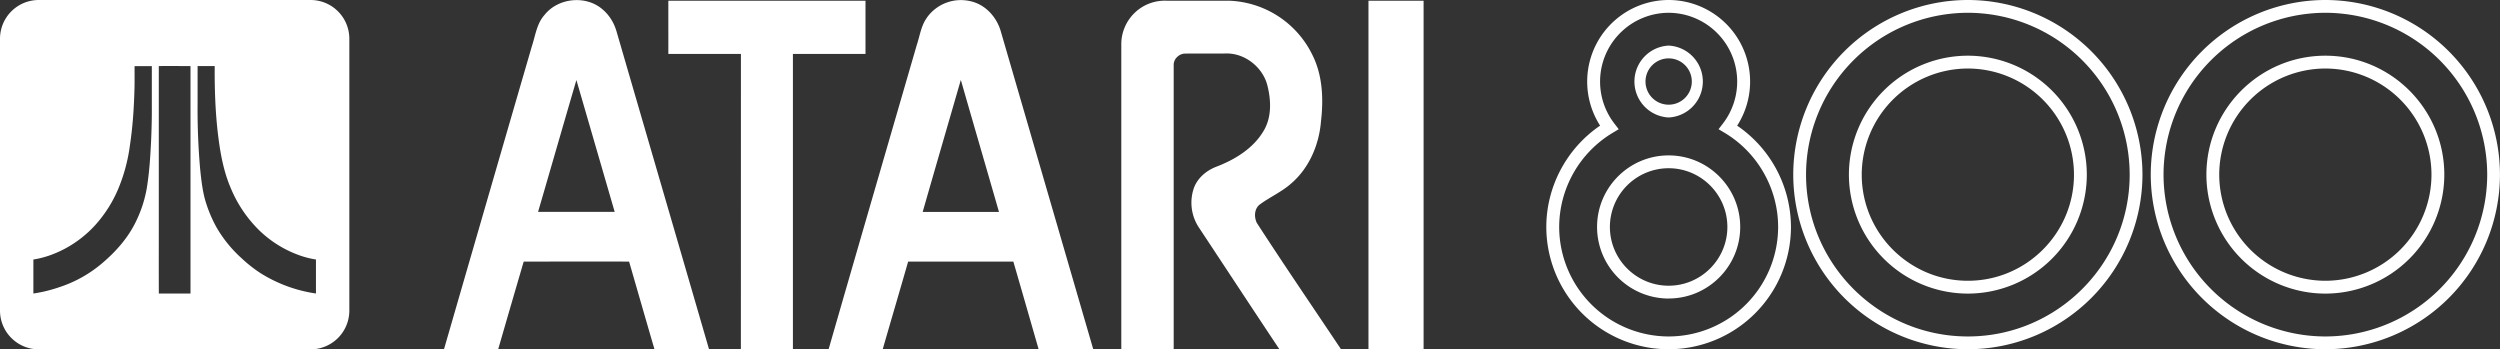 <svg xmlns="http://www.w3.org/2000/svg" height="79.22" width="566.93">
  <rect width="100%" height="100%" fill="#333333" stroke="none"/>
  <g fill="#fff">
    <path d="M123.44 3.44c3.07-3.94 9.43-4.6 13.2-1.31 1.55 1.3 2.63 3.09 3.18 5.02 6.98 24.02 14 48.03 20.97 72.06h-12.37c-1.94-6.62-3.84-13.26-5.76-19.89-7.96-.02-15.93 0-23.9 0-1.94 6.62-3.87 13.25-5.79 19.89h-12.29c6.63-22.92 13.27-45.84 19.94-68.75.79-2.39 1.09-5.07 2.82-7.02m7.27 14.71c-2.92 9.96-5.78 19.93-8.69 29.89 5.8.02 11.58 0 17.37 0l-8.68-29.89zM210.23 3.95A9.45 9.45 0 0 1 220.18.3c3.35.77 5.9 3.65 6.8 6.9l20.94 72c-4.13.03-8.25 0-12.38.02-1.91-6.63-3.81-13.27-5.74-19.9-7.96 0-15.91-.01-23.86.01-1.9 6.64-3.86 13.25-5.77 19.89H187.9c6.63-23.04 13.34-46.06 20.02-69.09.7-2.08.97-4.37 2.32-6.17m-1 44.1h17.3c-2.87-9.98-5.79-19.96-8.65-29.94-2.88 9.98-5.79 19.95-8.65 29.94zM151.56.17h44.71v12.06c-5.49 0-10.97-.01-16.46 0v66.98h-11.8l.01-66.98c-5.49-.01-10.97 0-16.46 0V.17zM261.02.66a10.1 10.1 0 0 1 3.54-.5c4.7.02 9.4 0 14.1 0a21.86 21.86 0 0 1 18.9 12.19c2.36 4.62 2.6 10 2.01 15.08-.41 5.3-2.64 10.62-6.72 14.14-2.16 1.93-4.85 3.1-7.16 4.8-1.27.97-1.33 2.84-.67 4.19 6.23 9.63 12.72 19.1 19.09 28.65h-13.97c-6.1-9.15-12.13-18.35-18.2-27.52a10.18 10.18 0 0 1-1.2-9.05c.83-2.28 2.82-3.95 5.05-4.82 4.24-1.61 8.43-4.16 10.78-8.17 1.79-3 1.7-6.72.9-10.02-.95-4.28-5.12-7.64-9.52-7.5-3.05.03-6.1-.01-9.13.02-1.38-.03-2.67 1.17-2.66 2.56v64.5h-11.88V9.77a9.9 9.9 0 0 1 6.74-9.11zM310.33.17h12.5V79.2h-12.5V.16z"/>
  </g>
  <path d="M527.33 79.2a39.65 39.65 0 0 1-39.6-39.6A39.65 39.65 0 0 1 527.32 0a39.65 39.65 0 0 1 39.6 39.6 39.65 39.65 0 0 1-39.6 39.6zm0-76.3a36.74 36.74 0 0 0-36.7 36.7 36.74 36.74 0 0 0 36.7 36.7 36.74 36.74 0 0 0 36.7-36.7 36.74 36.74 0 0 0-36.7-36.7zm0 63.68a27 27 0 0 1-26.98-26.97c0-14.88 12.1-26.98 26.98-26.98s26.97 12.1 26.97 26.98a27 27 0 0 1-26.97 26.97zm0-51.04a24.1 24.1 0 0 0-24.07 24.07 24.1 24.1 0 0 0 24.07 24.06 24.1 24.1 0 0 0 24.06-24.06 24.1 24.1 0 0 0-24.06-24.07zM446.26 79.2a39.65 39.65 0 0 1-39.6-39.6A39.65 39.65 0 0 1 446.25 0a39.65 39.65 0 0 1 39.6 39.6 39.65 39.65 0 0 1-39.6 39.6zm0-76.3a36.74 36.74 0 0 0-36.7 36.7c0 20.24 16.47 36.7 36.7 36.7s36.69-16.46 36.69-36.7a36.73 36.73 0 0 0-36.7-36.7zm0 63.68a27 27 0 0 1-26.98-26.97 27 27 0 0 1 26.98-26.98 27 27 0 0 1 26.97 26.98 27 27 0 0 1-26.97 26.97zm0-51.04a24.1 24.1 0 0 0-24.07 24.07c0 13.27 10.8 24.06 24.07 24.06s24.06-10.8 24.06-24.06a24.1 24.1 0 0 0-24.06-24.07zM378.4 79.2a27.77 27.77 0 0 1-27.74-27.73c0-9.18 4.64-17.84 12.2-22.98A18.5 18.5 0 0 1 378.4 0a18.5 18.5 0 0 1 15.54 28.5 27.9 27.9 0 0 1 12.2 22.98A27.77 27.77 0 0 1 378.4 79.2zm0-76.3A15.6 15.6 0 0 0 366.08 28l1 1.3-1.4.84a24.97 24.97 0 0 0-12.1 21.33A24.86 24.86 0 0 0 378.4 76.3a24.86 24.86 0 0 0 24.83-24.83c0-8.7-4.64-16.86-12.1-21.33l-1.41-.84 1-1.3A15.6 15.6 0 0 0 378.4 2.9zm0 64.8a16.24 16.24 0 0 1-16.23-16.23c0-8.95 7.28-16.23 16.23-16.23s16.23 7.28 16.23 16.23-7.28 16.22-16.23 16.22zm0-29.55a13.33 13.33 0 0 0-13.32 13.32c0 7.34 5.98 13.32 13.32 13.32s13.32-5.98 13.32-13.32-5.98-13.32-13.32-13.32zm0-11.51a8.16 8.16 0 0 1 0-16.3 8.16 8.16 0 0 1 0 16.3zm0-13.4a5.25 5.25 0 1 0 .01 10.5 5.25 5.25 0 0 0-.01-10.5zM70.45 0H8.76A8.79 8.79 0 0 0 0 8.77v61.69a8.79 8.79 0 0 0 8.76 8.76h61.7a8.79 8.79 0 0 0 8.76-8.76V8.76A8.79 8.79 0 0 0 70.45 0zM34.27 31.85c-.18 3.69-.4 7.39-1.02 11.04a28.14 28.14 0 0 1-2.37 7.24c-1.76 3.71-4.53 6.86-7.64 9.5a28.6 28.6 0 0 1-9.6 5.43c-1.97.69-4 1.2-6.07 1.5v-7.71c2.49-.38 4.89-1.26 7.11-2.43a25.65 25.65 0 0 0 7.02-5.49 29.21 29.21 0 0 0 4.96-7.74 38.58 38.58 0 0 0 2.8-10.21c.67-4.45.95-8.94 1.05-13.43.02-1.52 0-3.04.01-4.56h3.91v9.19c.02 2.56-.05 5.11-.16 7.67zm8.93-16.87v51.58c-2.39 0-4.78-.01-7.18.01-.03-5.48 0-10.97-.01-16.44V14.98c2.4-.02 4.8 0 7.2 0zm28.45 51.58a32.37 32.37 0 0 1-12.7-4.7 31.37 31.37 0 0 1-4.22-3.35 28.8 28.8 0 0 1-5.6-6.9 30.25 30.25 0 0 1-2.65-6.4c-.6-2.24-.85-4.55-1.09-6.85a154 154 0 0 1-.58-14.92v-8.46h3.88c-.04 5.25.14 10.5.77 15.7.5 4.05 1.23 8.13 2.84 11.9a28.84 28.84 0 0 0 6.6 9.76 25.25 25.25 0 0 0 9.66 5.78c1.01.32 2.04.57 3.09.73v7.7z" fill="#fff"/>
</svg>
